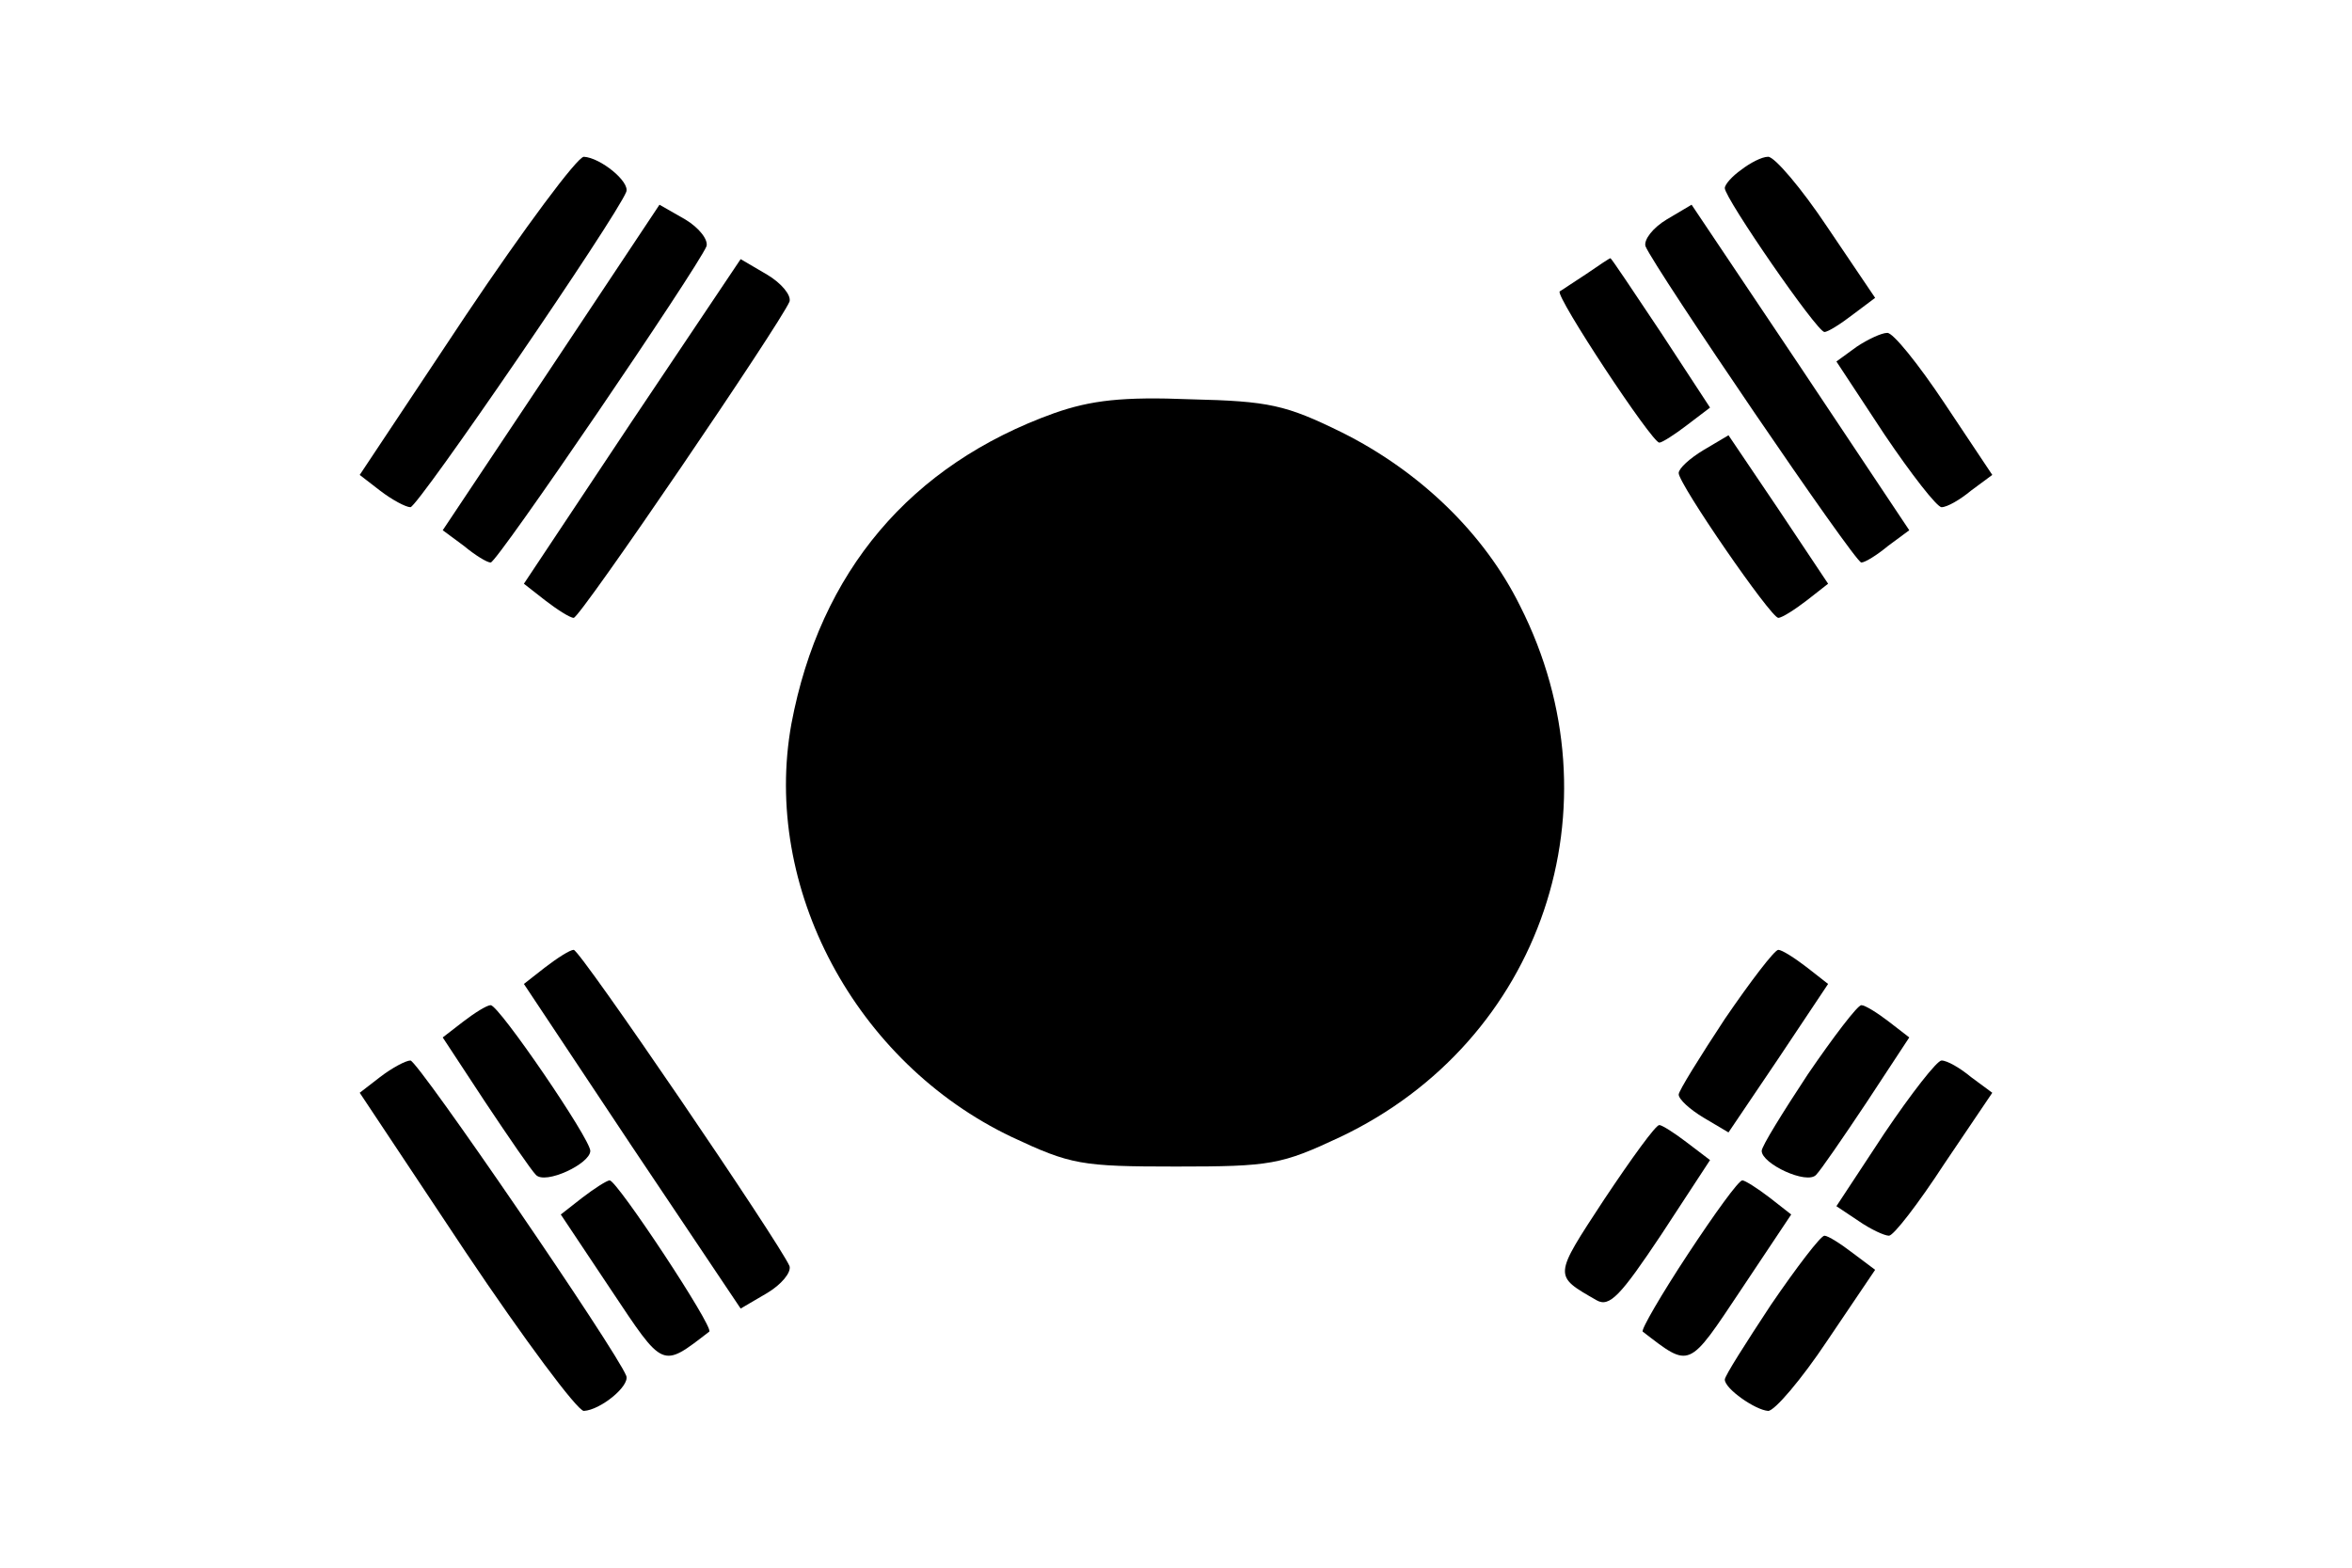 <?xml version="1.0" standalone="no"?>
<!DOCTYPE svg PUBLIC "-//W3C//DTD SVG 20010904//EN"
 "http://www.w3.org/TR/2001/REC-SVG-20010904/DTD/svg10.dtd">
<svg version="1.0" xmlns="http://www.w3.org/2000/svg"
 width="255pt" height="170pt" viewBox="0 0 255 170"
 preserveAspectRatio="xMidYMid meet">

<g transform="translate(0,170) scale(0.1,-0.1)"
fill="#000000" stroke="none">
<path d="M505 1358 l-115 -173 22 -17 c13 -10 28 -18 33 -18 8 0 223 314 234
342 4 11 -28 37 -46 38 -7 0 -65 -78 -128 -172z"/>
<path d="M1888 1516 c-10 -7 -18 -16 -18 -20 0 -11 100 -156 108 -156 4 0 18
9 31 19 l24 18 -52 77 c-28 42 -57 76 -64 76 -7 0 -20 -7 -29 -14z"/>
<path d="M598 1302 l-118 -177 23 -17 c12 -10 25 -18 29 -18 7 0 224 319 234
343 2 7 -8 20 -23 29 l-28 16 -117 -176z"/>
<path d="M1807 1462 c-15 -9 -25 -22 -23 -29 10 -24 227 -343 234 -343 4 0 17
8 29 18 l23 17 -118 177 -118 176 -27 -16z"/>
<path d="M685 1243 l-117 -176 23 -18 c13 -10 27 -19 31 -19 7 0 224 319 234
343 2 7 -9 20 -24 29 l-29 17 -118 -176z"/>
<path d="M1720 1403 c-14 -9 -27 -18 -29 -19 -5 -5 100 -164 108 -164 3 0 17
9 30 19 l25 19 -53 81 c-30 45 -54 81 -55 81 -1 0 -13 -8 -26 -17z"/>
<path d="M2013 1324 l-22 -16 52 -79 c29 -43 57 -79 62 -79 6 0 20 8 32 18
l23 17 -52 78 c-28 42 -56 77 -62 76 -6 0 -21 -7 -33 -15z"/>
<path d="M1143 1252 c-156 -56 -254 -172 -285 -337 -32 -177 69 -367 239 -448
64 -30 75 -32 178 -32 103 0 114 2 178 32 219 104 305 359 195 576 -39 79
-109 146 -193 188 -61 30 -79 34 -164 36 -74 3 -108 -1 -148 -15z"/>
<path d="M1847 1212 c-15 -9 -27 -20 -27 -25 0 -12 100 -157 108 -157 4 0 18
9 31 19 l23 18 -54 81 -54 80 -27 -16z"/>
<path d="M591 651 l-23 -18 117 -176 118 -176 29 17 c15 9 26 22 24 29 -10 24
-227 343 -234 343 -4 0 -18 -9 -31 -19z"/>
<path d="M1870 595 c-27 -41 -50 -78 -50 -82 0 -5 12 -16 27 -25 l27 -16 54
80 54 81 -23 18 c-13 10 -27 19 -31 19 -4 0 -30 -34 -58 -75z"/>
<path d="M502 592 l-22 -17 46 -70 c26 -39 50 -74 55 -79 10 -11 59 12 59 26
0 13 -99 158 -108 158 -4 0 -17 -8 -30 -18z"/>
<path d="M1960 535 c-27 -41 -50 -78 -50 -83 0 -14 49 -37 59 -26 5 5 29 40
55 79 l46 70 -22 17 c-13 10 -26 18 -30 18 -4 0 -30 -34 -58 -75z"/>
<path d="M412 532 l-22 -17 115 -173 c63 -94 121 -172 128 -172 18 1 50 27 46
38 -11 28 -226 342 -234 342 -5 0 -20 -8 -33 -18z"/>
<path d="M2043 471 l-52 -79 24 -16 c13 -9 28 -16 33 -16 5 0 32 35 60 78 l52
77 -23 17 c-12 10 -26 18 -32 18 -5 0 -33 -36 -62 -79z"/>
<path d="M1739 399 c-55 -84 -55 -82 -8 -109 14 -8 26 5 70 71 l53 81 -25 19
c-13 10 -27 19 -30 19 -4 0 -30 -36 -60 -81z"/>
<path d="M631 401 l-23 -18 54 -81 c58 -87 55 -86 107 -46 5 5 -100 164 -108
164 -3 0 -17 -9 -30 -19z"/>
<path d="M1830 340 c-29 -44 -51 -82 -49 -84 52 -40 49 -41 107 46 l54 81 -23
18 c-13 10 -27 19 -30 19 -4 0 -30 -36 -59 -80z"/>
<path d="M1920 285 c-27 -41 -50 -77 -50 -81 0 -10 33 -33 47 -34 7 0 36 34
64 76 l52 77 -24 18 c-13 10 -27 19 -31 19 -4 0 -30 -34 -58 -75z"/>
</g>
</svg>
